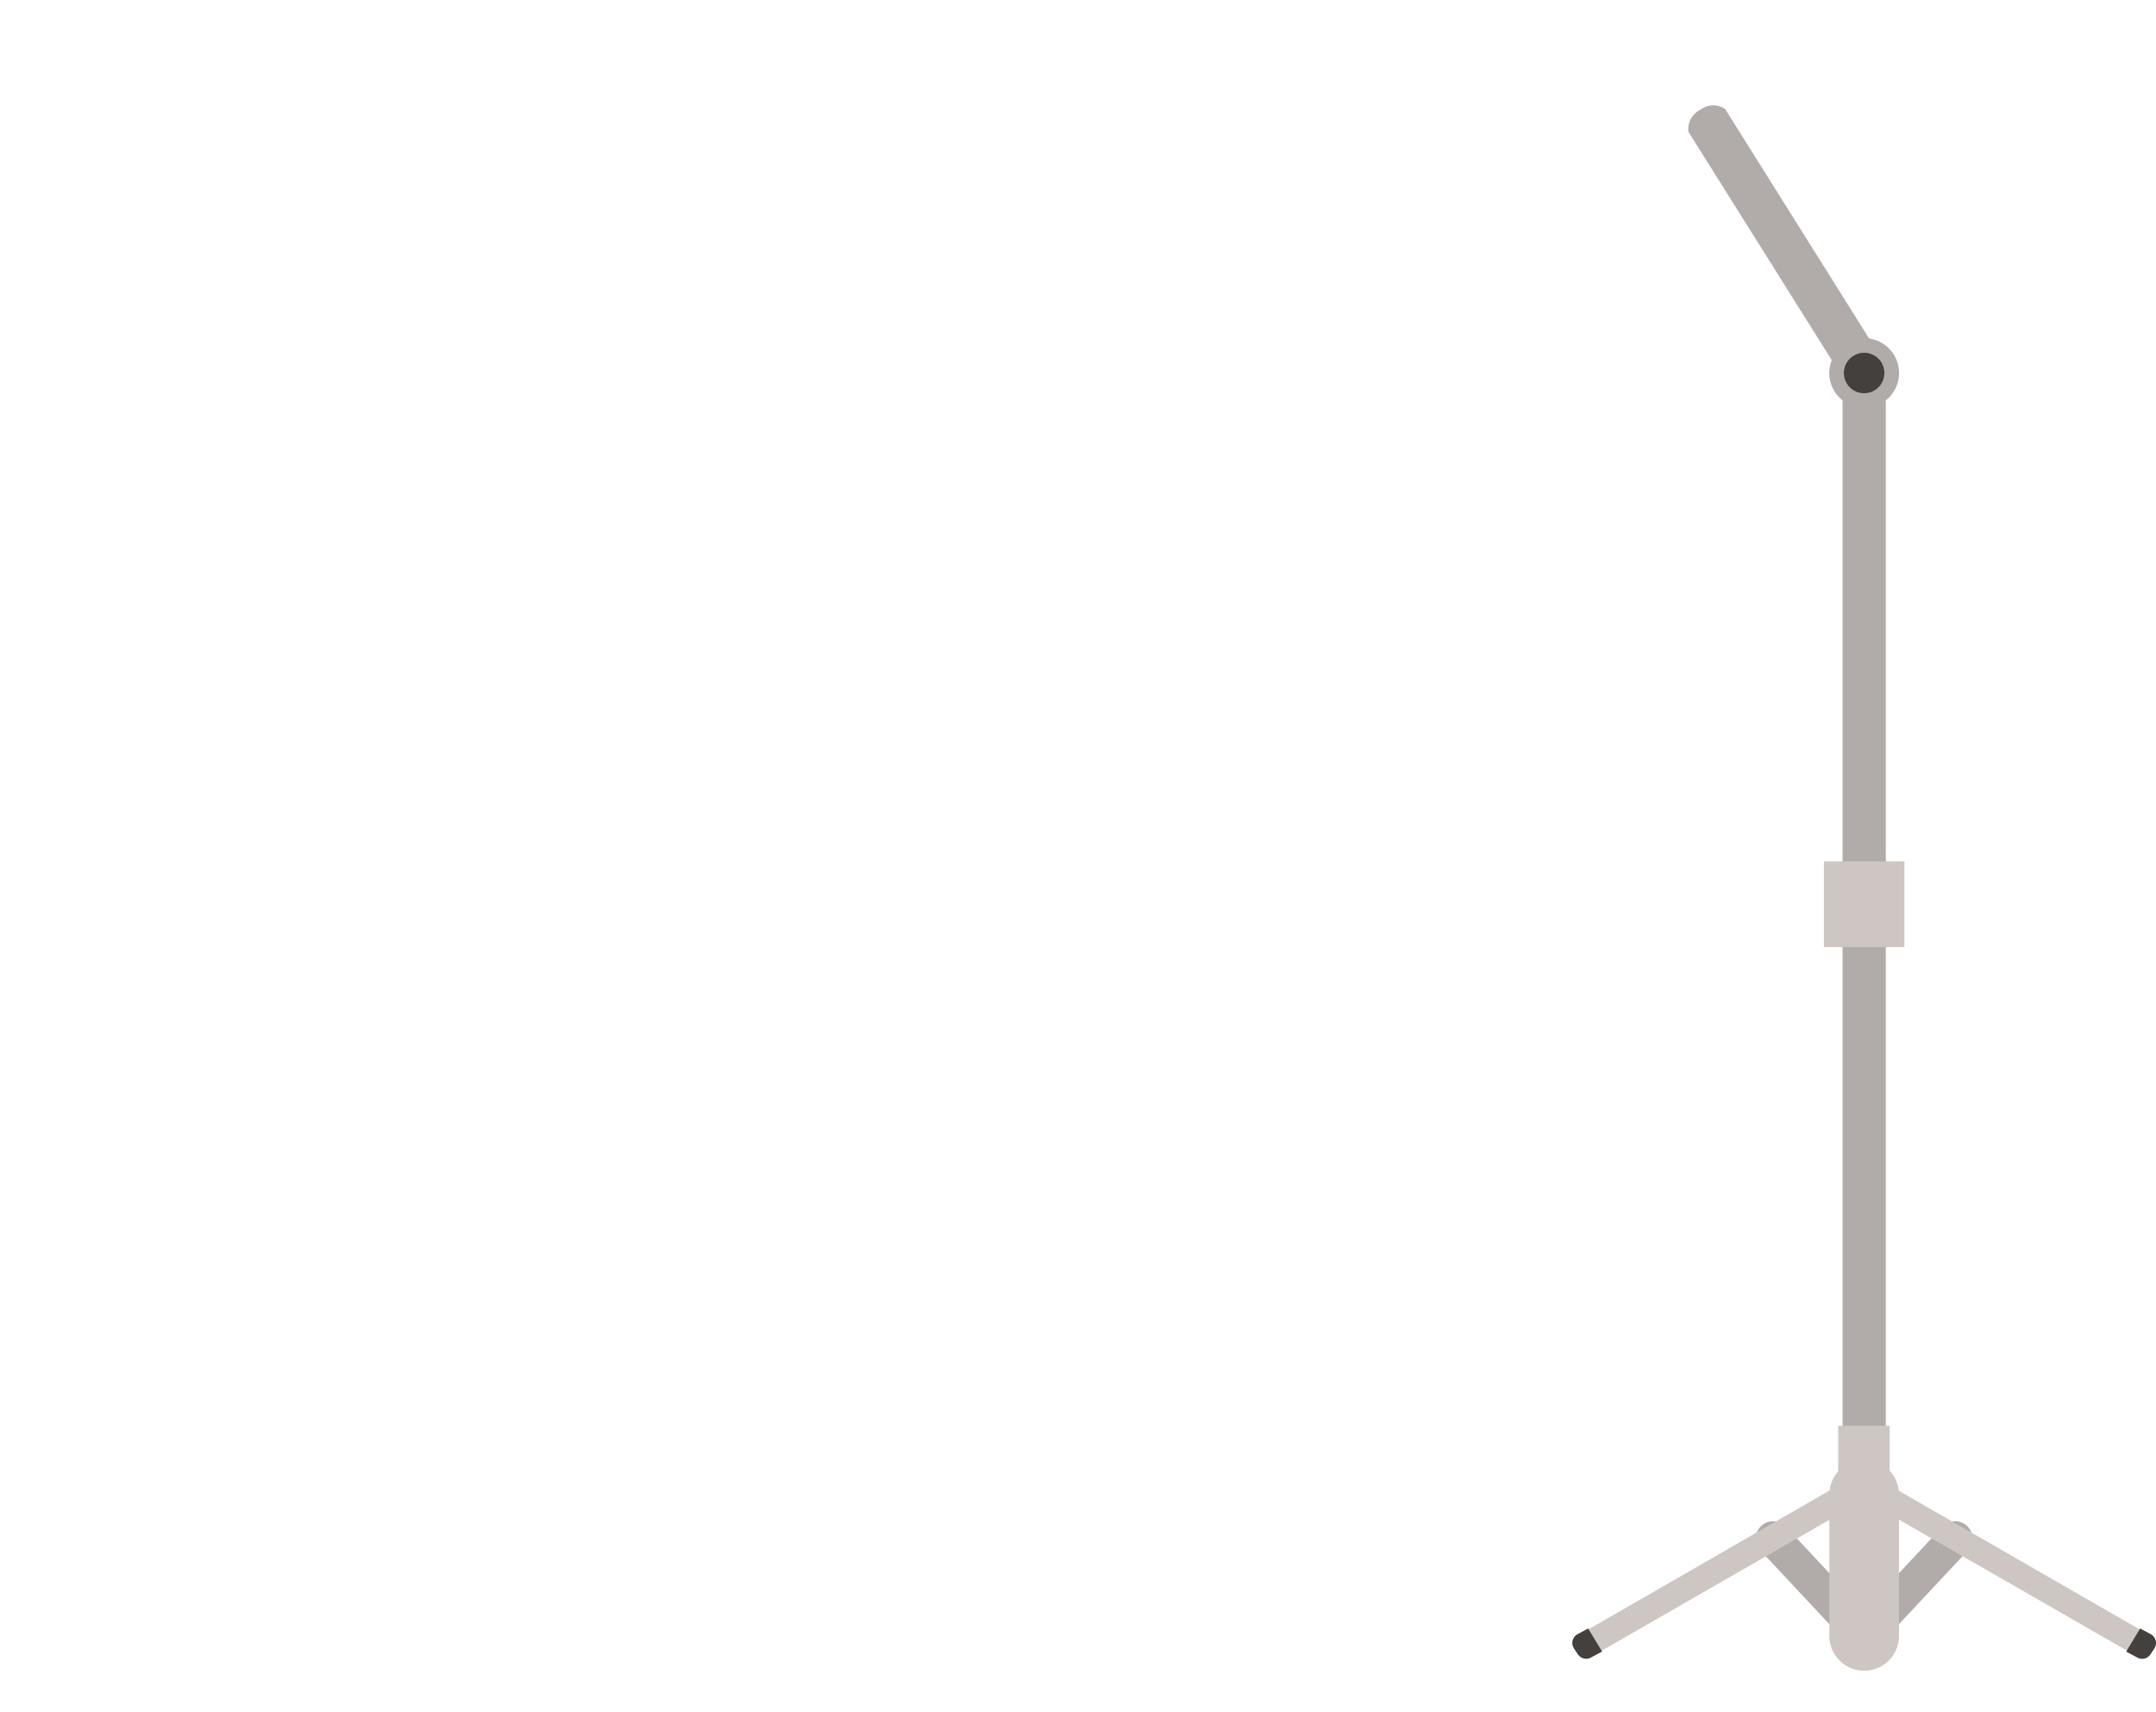 <svg id="Layer_1" data-name="Layer 1" xmlns="http://www.w3.org/2000/svg" viewBox="0 0 340 270"><defs><style>.cls-1{fill:#b1aba9;}.cls-2,.cls-3{fill:none;stroke-linecap:round;stroke-linejoin:bevel;}.cls-2{stroke:#b1aba9;stroke-width:5.49px;}.cls-3{stroke:#cdc6c3;stroke-width:10.98px;}.cls-4{fill:#cdc6c3;}.cls-5{fill:#43403e;}</style></defs><path class="cls-1" d="M290.57,231.92V58.55a3.93,3.93,0,0,1,6.82,0V231.92Z"/><polyline class="cls-2" points="308.32 242.62 293.98 257.96 279.63 242.62"/><line class="cls-3" x1="293.98" y1="235.66" x2="293.98" y2="257.96"/><path class="cls-4" d="M337.9,257.57a1,1,0,0,0-.47-.63L298,234.25v-9.42h-8.12v9.42l-39.4,22.69a1.07,1.07,0,0,0-.47.63,1,1,0,0,0,.14.77l1.09,1.64a1.06,1.06,0,0,0,.39.34,1,1,0,0,0,.91,0L292,237.64H296l39.42,22.64a1,1,0,0,0,1.3-.3l1.09-1.64A1,1,0,0,0,337.9,257.57Z"/><path class="cls-5" d="M250.45,256.79l-1.71.92-.08.05a1.62,1.62,0,0,0-.68,1,1.61,1.61,0,0,0,.24,1.19l.6.91a1.76,1.76,0,0,0,.63.55,1.61,1.61,0,0,0,1.52-.08l1.68-.9Z"/><path class="cls-5" d="M337.5,256.79l1.71.92.08.05a1.58,1.58,0,0,1,.44,2.2l-.6.91a1.68,1.68,0,0,1-.63.55,1.61,1.61,0,0,1-1.52-.08l-1.68-.9Z"/><rect class="cls-4" x="287.63" y="135.82" width="12.69" height="13.53"/><path class="cls-1" d="M291,60.18,266.28,20.81a3.32,3.32,0,0,1,1.84-3.48,3.33,3.33,0,0,1,3.94-.13l24.7,39.37Z"/><path class="cls-1" d="M299.48,58.82a5.5,5.5,0,1,1-5.5-5.5A5.5,5.5,0,0,1,299.48,58.82Z"/><path class="cls-5" d="M297.16,58.82A3.19,3.19,0,1,1,294,55.63,3.18,3.18,0,0,1,297.16,58.82Z"/></svg>